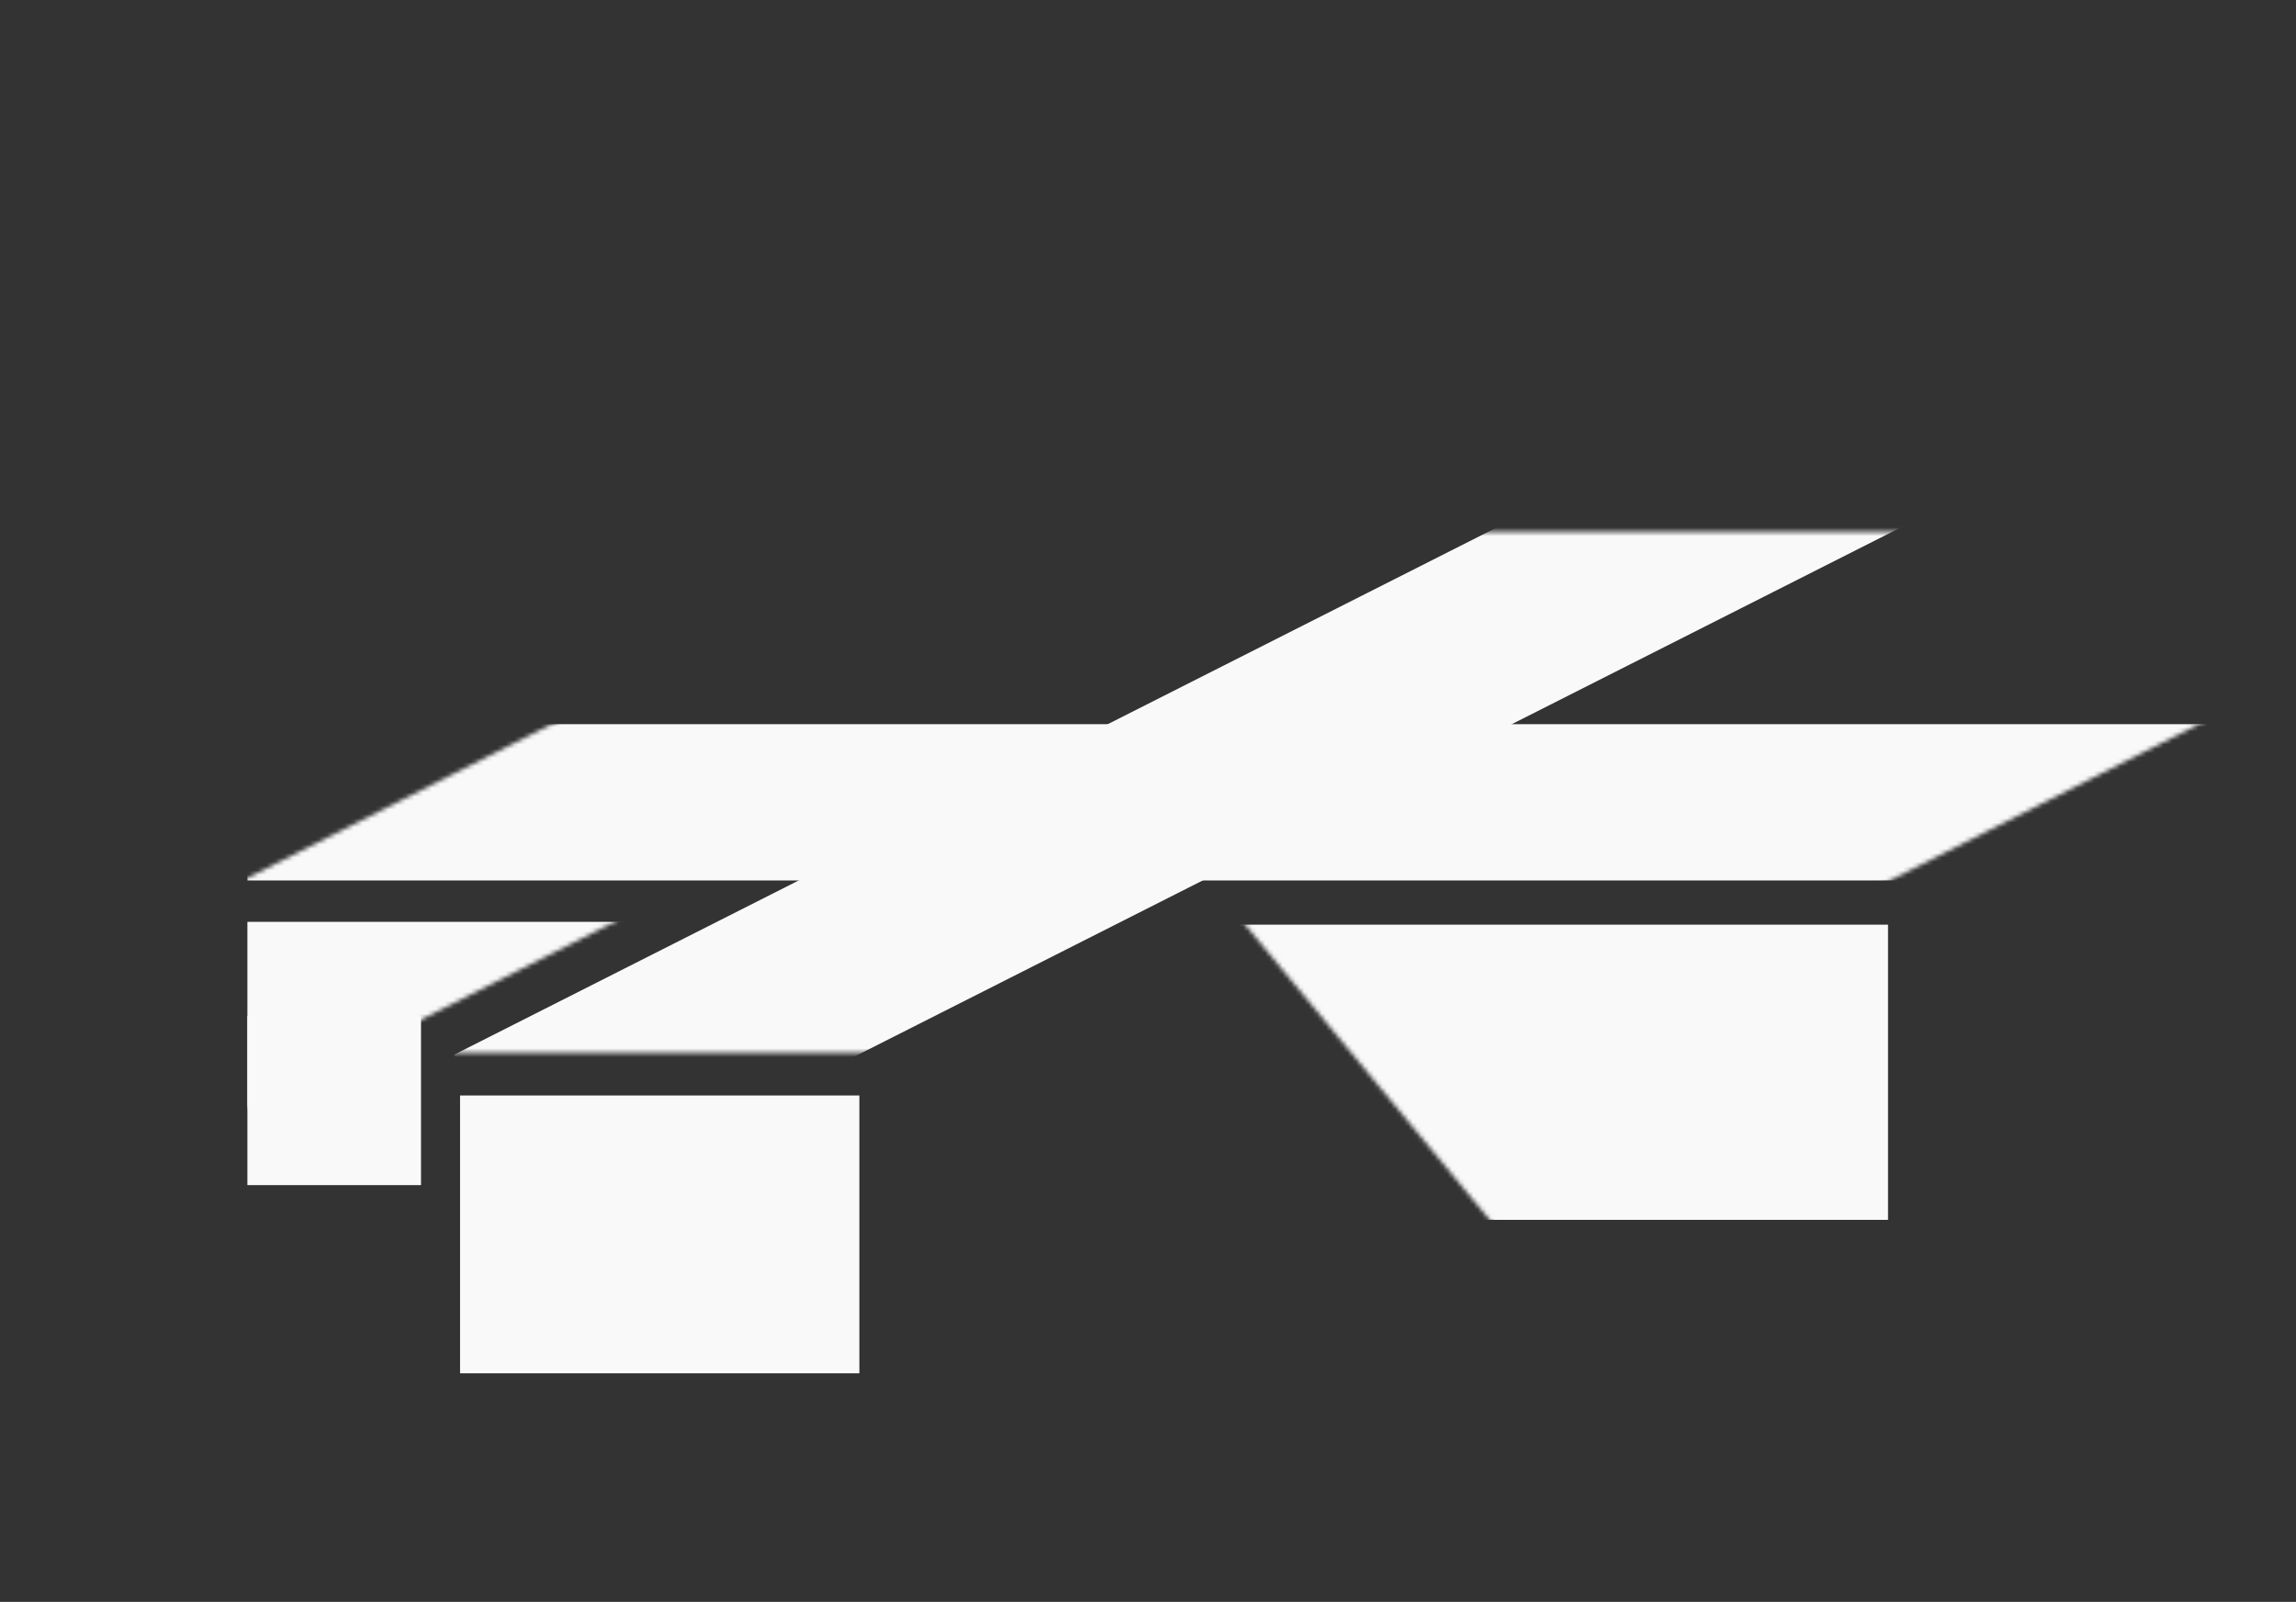 <svg width="529" height="369" viewBox="0 0 529 369" fill="none" xmlns="http://www.w3.org/2000/svg">
<rect x="0" y="0" width="529" height="369" fill="#333333" stroke="none"/>
<rect x="106" y="252.351" width="92" height="64" fill="#F9F9F9"/>
<mask id="mask0_1368_669" style="mask-type:alpha" maskUnits="userSpaceOnUse" x="239" y="49" width="285" height="282">
<rect width="227.4" height="174.714" transform="matrix(0.638 0.77 -0.795 0.606 377.915 49.351)" fill="#D9D9D9"/>
</mask>
<g mask="url(#mask0_1368_669)">
<rect x="275" y="213" width="160" height="68" fill="#F9F9F9"/>
</g>
<mask id="mask1_1368_669" style="mask-type:alpha" maskUnits="userSpaceOnUse" x="37" y="0" width="492" height="369">
<rect width="470.22" height="171.351" transform="matrix(0.892 -0.451 0.415 0.91 37.438 212.158)" fill="#D9D9D9"/>
</mask>
<g mask="url(#mask1_1368_669)">
<line x1="74.997" y1="184.818" x2="492" y2="184.818" stroke="#F9F9F9" stroke-width="36" stroke-linecap="square"/>
</g>
<mask id="mask2_1368_669" style="mask-type:alpha" maskUnits="userSpaceOnUse" x="42" y="122" width="448" height="121">
<rect x="42.117" y="242.514" width="120" height="447" transform="rotate(-90 42.117 242.514)" fill="#D9D9D9"/>
</mask>
<g mask="url(#mask2_1368_669)">
<line x1="132.845" y1="252.224" x2="450.036" y2="91.861" stroke="#F9F9F9" stroke-width="42" stroke-linecap="square"/>
</g>
<mask id="mask3_1368_669" style="mask-type:alpha" maskUnits="userSpaceOnUse" x="0" y="95" width="182" height="165">
<rect y="162.636" width="148.164" height="108.246" transform="rotate(-26.82 0 162.636)" fill="#D9D9D9"/>
</mask>
<g mask="url(#mask3_1368_669)">
<rect x="57" y="212.351" width="132" height="65" fill="#F9F9F9"/>
</g>
<rect x="57" y="234" width="40" height="39" fill="#F9F9F9"/>
</svg>
